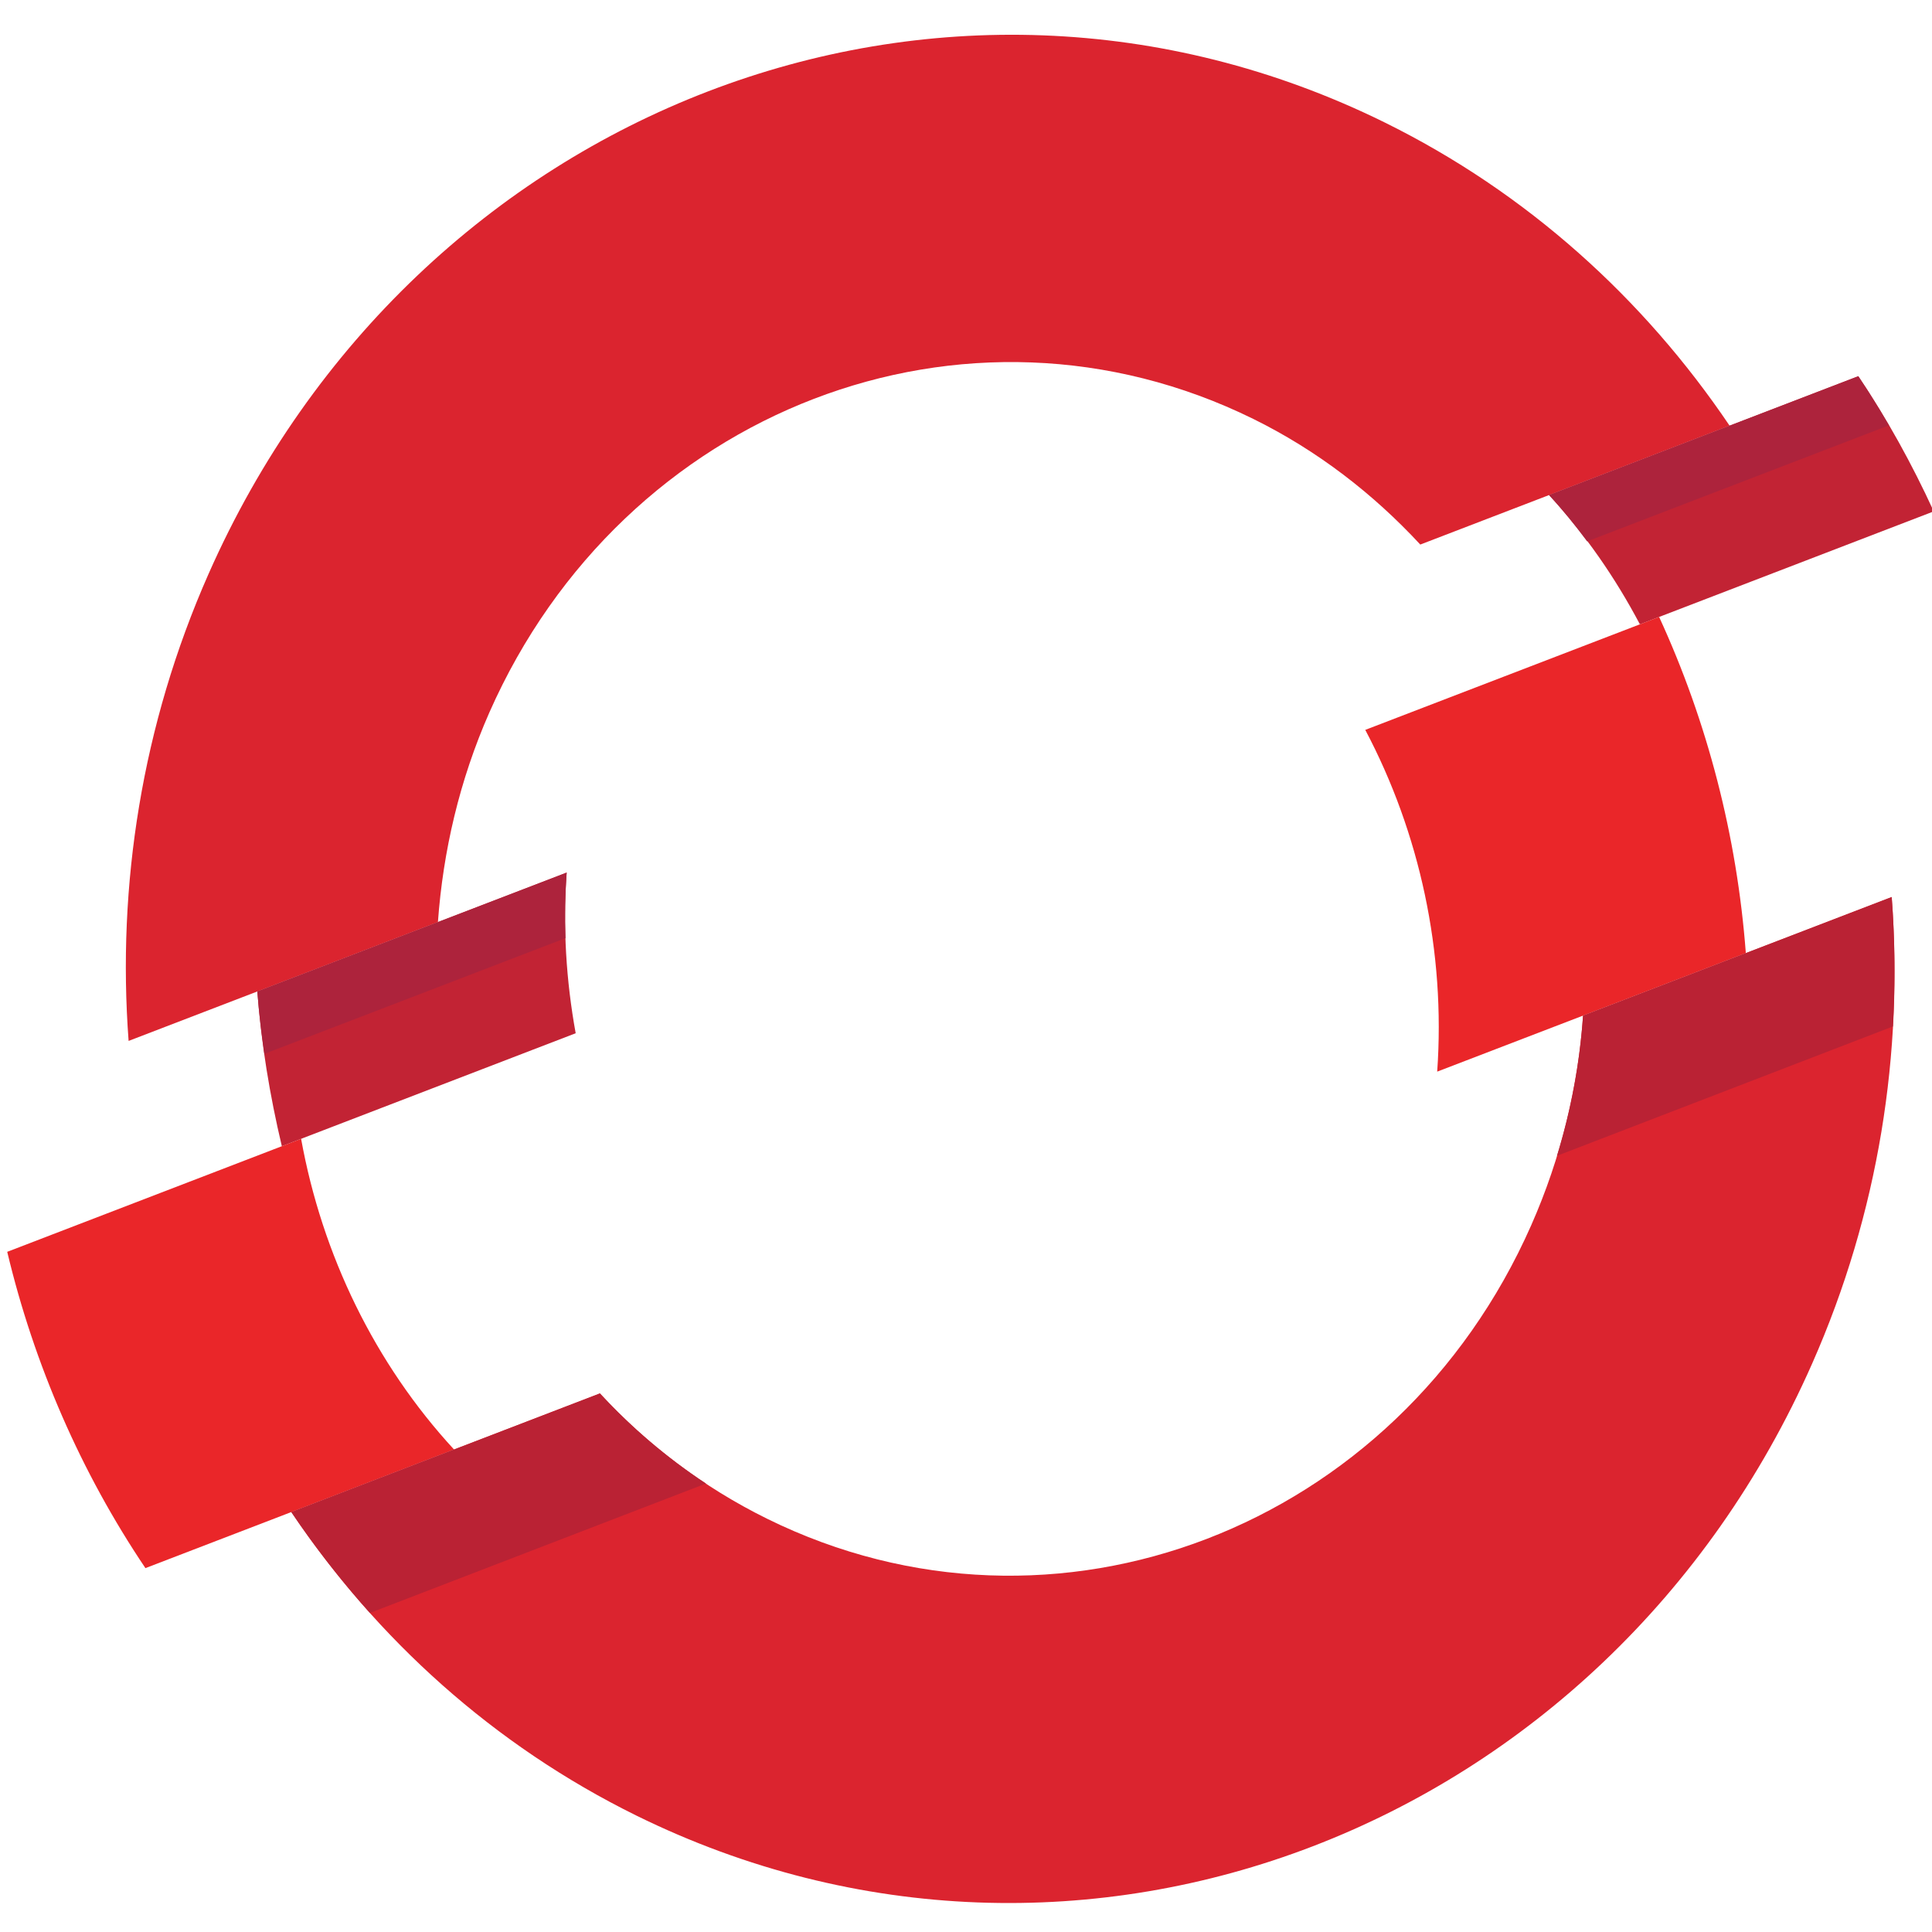<?xml version="1.0" encoding="UTF-8" standalone="no"?>
<!-- Generator: Adobe Illustrator 15.0.0, SVG Export Plug-In . SVG Version: 6.00 Build 0)  -->

<svg
   xmlns:dc="http://purl.org/dc/elements/1.1/"
   xmlns:cc="http://creativecommons.org/ns#"
   xmlns:rdf="http://www.w3.org/1999/02/22-rdf-syntax-ns#"
   xmlns:svg="http://www.w3.org/2000/svg"
   xmlns="http://www.w3.org/2000/svg"
   xmlns:sodipodi="http://sodipodi.sourceforge.net/DTD/sodipodi-0.dtd"
   xmlns:inkscape="http://www.inkscape.org/namespaces/inkscape"
   version="1.1"
   id="Layer_1"
   x="0px"
   y="0px"
   width="216"
   height="216"
   viewBox="0 0 216 170"
   enable-background="new 0 0 216 216"
   xml:space="preserve"
   inkscape:version="0.48.3.1 r9886"
   sodipodi:docname="Shifter_logo1.svg"><defs
   id="defs49" /><sodipodi:namedview
   pagecolor="#ffffff"
   bordercolor="#666666"
   borderopacity="1"
   objecttolerance="10"
   gridtolerance="10"
   guidetolerance="10"
   inkscape:pageopacity="0"
   inkscape:pageshadow="2"
   inkscape:window-width="641"
   inkscape:window-height="480"
   id="namedview47"
   showgrid="false"
   inkscape:zoom="1.375"
   inkscape:cx="108"
   inkscape:cy="108"
   inkscape:window-x="115"
   inkscape:window-y="97"
   inkscape:window-maximized="0"
   inkscape:current-layer="Layer_1" />
<g
   id="g3"
   transform="matrix(1.502,0,0,1.586,-51.752,-59.27)">
	<path
   d="m 76.635,84.379 -23.026,8.379 c 0.294,3.692 0.931,7.339 1.825,10.911 l 21.872,-7.964 c -0.71,-3.697 -0.962,-7.509 -0.671,-11.326"
   id="path5"
   inkscape:connector-curvature="0"
   style="fill:#c22334" />
	<path
   d="m 178.393,58.918 c -1.605,-3.312 -3.463,-6.514 -5.615,-9.53 l -23.021,8.378 c 2.679,2.741 4.927,5.82 6.765,9.114 l 21.871,-7.962 z"
   id="path7"
   inkscape:connector-curvature="0"
   style="fill:#c22334" />
	<path
   d="m 127.738,52.397 c 4.789,2.235 8.938,5.284 12.437,8.859 l 23.022,-8.38 C 156.82,43.929 148.134,36.452 137.492,31.486 104.583,16.14 65.319,30.43 49.974,63.334 45.007,73.983 43.162,85.295 44.028,96.246 l 23.024,-8.378 c 0.382,-4.988 1.6,-9.987 3.831,-14.78 9.971,-21.381 35.475,-30.659 56.855,-20.691"
   id="path9"
   inkscape:connector-curvature="0"
   style="fill:#db242f" />
	<path
   d="m 56.868,103.146 -21.875,7.967 c 2.01,7.977 5.496,15.554 10.287,22.297 l 22.972,-8.361 C 62.355,118.991 58.434,111.33 56.868,103.146"
   id="path11"
   inkscape:connector-curvature="0"
   style="fill:#ea2629" />
	<path
   d="m 152.291,94.465 c -0.367,4.985 -1.625,9.985 -3.863,14.782 -9.971,21.384 -35.476,30.661 -56.854,20.691 -4.796,-2.237 -8.975,-5.261 -12.463,-8.843 l -22.973,8.362 c 6.361,8.948 15.039,16.428 25.686,21.397 32.91,15.343 72.169,1.053 87.515,-31.855 4.97,-10.645 6.804,-21.952 5.926,-32.896 l -22.974,8.362 z"
   id="path13"
   inkscape:connector-curvature="0"
   style="fill:#db242f" />
	<path
   d="m 157.952,66.358 -21.873,7.962 c 4.062,7.279 5.981,15.662 5.354,24.091 l 22.973,-8.357 c -0.658,-8.244 -2.857,-16.291 -6.454,-23.696"
   id="path15"
   inkscape:connector-curvature="0"
   style="fill:#ea2629" />
	<path
   d="m 76.547,89.002 c -0.055,-1.535 -0.03,-3.078 0.088,-4.622 l -23.027,8.378 c 0.118,1.476 0.304,2.941 0.526,4.4 l 22.413,-8.156 z"
   id="path17"
   inkscape:connector-curvature="0"
   style="fill:#ad233c" />
	<path
   d="m 175.059,52.854 c -0.726,-1.176 -1.477,-2.338 -2.281,-3.466 l -23.02,8.378 c 1.012,1.037 1.944,2.137 2.836,3.265 l 22.465,-8.177 z"
   id="path19"
   inkscape:connector-curvature="0"
   style="fill:#ad233c" />
	<path
   d="m 56.138,129.458 c 1.772,2.493 3.731,4.868 5.855,7.11 l 25.011,-9.121 c -2.923,-1.827 -5.565,-3.961 -7.894,-6.352 l -22.972,8.363 z M 175.264,86.104 152.29,94.463 c -0.242,3.31 -0.888,6.624 -1.942,9.883 l 25.006,-9.12 c 0.179,-3.054 0.151,-6.102 -0.09,-9.122"
   id="path21"
   inkscape:connector-curvature="0"
   style="fill:#ba2234" />
</g>
<g
   id="g23">
	<g
   id="g25">
		
		
	</g>
	
	<g
   id="g33">
		
		
	</g>
	
	
	
	
</g>
</svg>